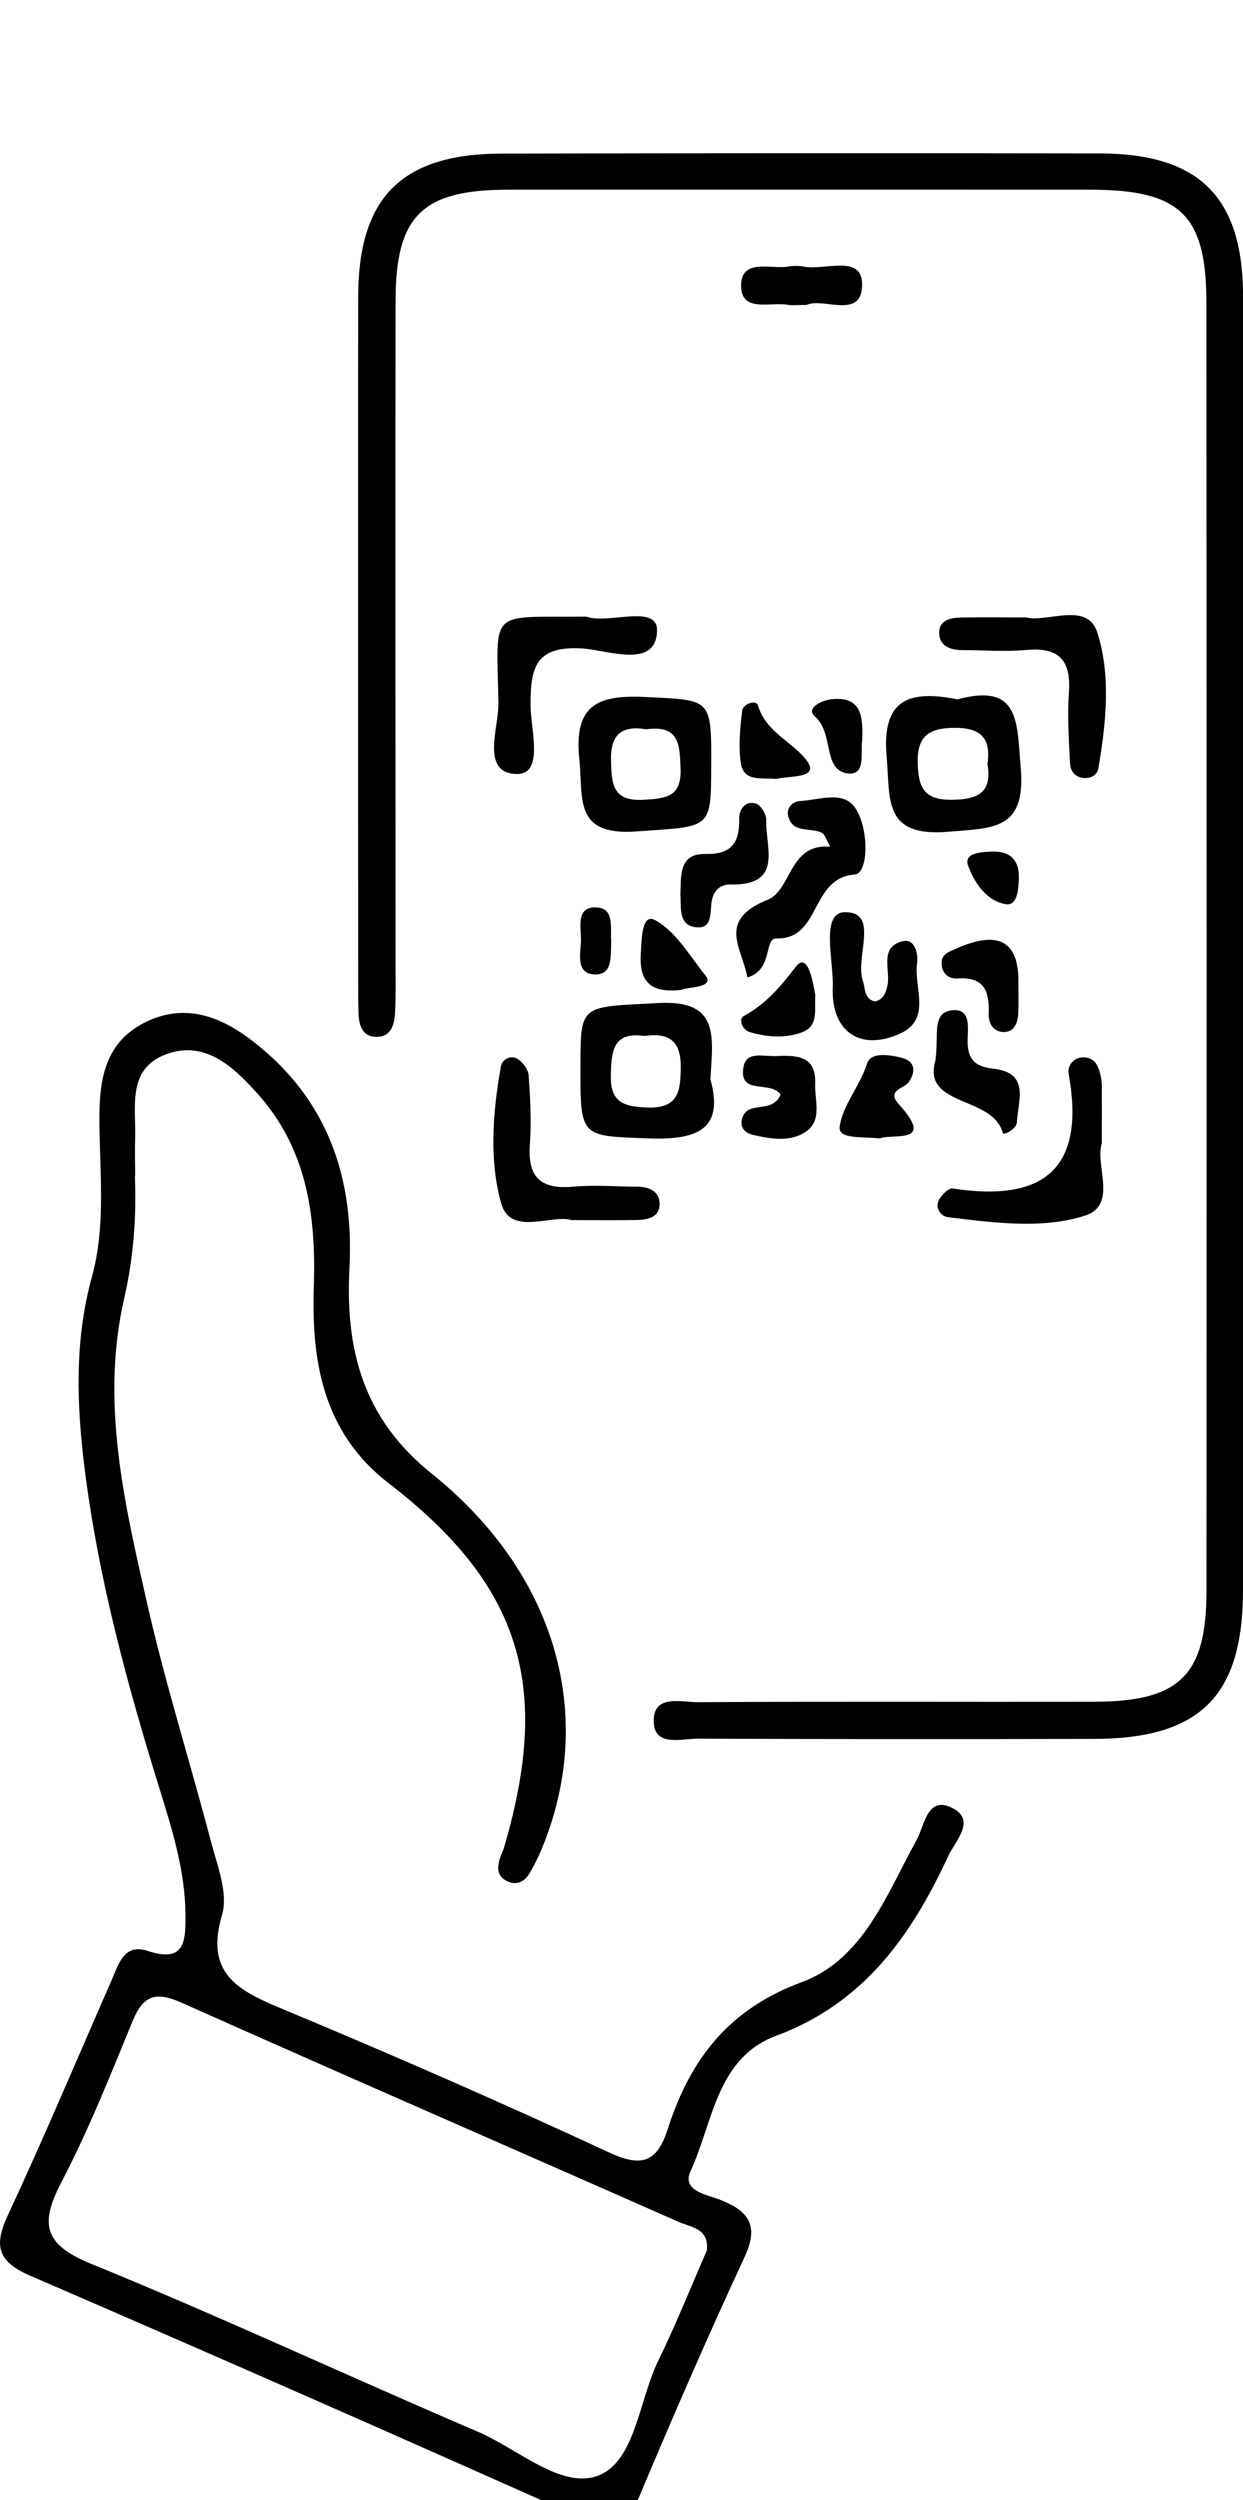 <?xml version="1.0" encoding="UTF-8"?>
<svg id="katman_1" data-name="katman 1" xmlns="http://www.w3.org/2000/svg" version="1.1" viewBox="0 0 142.28 286">
  <defs>
    <style>
      .cls-1 {
        fill: #000;
        stroke-width: 0px;
      }
    </style>
  </defs>
  <path class="cls-1" d="M15.44,134.57c.19,4.7-.16,9.32-1.22,13.94-2.74,11.91.04,23.52,2.65,35.03,2.07,9.12,4.91,18.07,7.28,27.13.72,2.74,1.99,5.9,1.27,8.36-2,6.76,1.84,8.67,6.9,10.78,12.59,5.24,25.1,10.71,37.47,16.45,3.8,1.76,5.47.95,6.65-2.73,2.54-7.91,6.93-13.69,15.34-16.79,7.04-2.6,9.71-10.04,13.15-16.28.88-1.6,1.19-4.89,3.81-3.76,3.19,1.38.62,3.85-.2,5.62-4.2,9.08-9.66,16.84-19.7,20.56-6.83,2.53-7.22,9.91-9.79,15.46-1.07,2.3,1.9,2.72,3.43,3.32,3.25,1.29,4.41,2.94,2.76,6.5-4.2,9.05-8.19,18.2-12.05,27.4-1.42,3.38-3.1,4.07-6.51,2.55-21.01-9.38-42.07-18.65-63.19-27.77-3.75-1.62-4.24-3.4-2.58-6.96,4.13-8.86,7.92-17.87,11.85-26.82.81-1.85,1.42-4.29,4.15-3.39,4.29,1.42,4.33-1.15,4.32-4.08-.02-4.97-1.48-9.65-2.92-14.31-3.75-12.07-7.06-24.24-8.63-36.83-.91-7.32-1.16-14.62.83-21.84,1.66-6.01.87-12.15.87-18.24,0-4.48.69-8.64,5.19-10.9,4.66-2.34,8.83-.63,12.49,2.23,8.4,6.55,11.49,15.44,10.94,25.87-.48,9.24,1.5,17.16,9.41,23.5,14.11,11.32,18.62,27.18,13.01,41.9-.5,1.32-1.1,2.63-1.83,3.85-.55.93-1.49,1.42-2.59.85-1.13-.57-1.1-1.57-.77-2.61.12-.39.32-.75.44-1.14,5.48-18.53,2-30.06-13.17-41.74-7.63-5.87-8.85-14.15-8.58-22.51.27-8.36-.85-15.87-6.52-22.15-2.73-3.03-6.04-6.15-10.56-4.35-4.32,1.72-3.25,6.05-3.37,9.62-.05,1.42,0,2.85,0,4.28ZM80.92,257.4c.23-2.52-1.84-2.61-3.17-3.2-18.99-8.39-38.04-16.66-57-25.12-2.95-1.31-4.36-.81-5.57,2.11-2.55,6.21-5.04,12.48-8.14,18.42-2.51,4.8-2.04,7.14,3.38,9.35,14.89,6.07,29.46,12.88,44.25,19.2,4.62,1.97,9.64,6.68,13.85,5.01,4.2-1.66,4.61-8.55,6.81-13.08,2.05-4.2,3.79-8.56,5.6-12.7Z"/>
  <path class="cls-1" d="M142.28,108.55c0,24.45.02,48.91,0,73.36-.01,12.12-4.92,16.99-17.08,17.01-15.08.03-30.16.04-45.24-.03-1.87,0-4.94.93-5.12-1.75-.23-3.44,3.16-2.4,5.12-2.42,15.08-.1,30.16-.02,45.24-.05,9.84-.02,12.9-3,12.9-12.71.02-49.11.02-98.22-.01-147.34,0-10.06-3-12.91-13.28-12.92-22.21,0-44.43-.02-66.64,0-9.82,0-12.88,2.97-12.89,12.67-.04,25.47,0,50.95,0,76.42,0,1.63.03,3.26-.05,4.89-.07,1.5-.41,3.03-2.32,2.92-1.48-.09-1.83-1.4-1.87-2.69-.05-1.22-.04-2.44-.04-3.67,0-26.08-.03-52.17,0-78.25.01-11.42,4.98-16.39,16.41-16.42,22.82-.05,45.65-.06,68.47-.02,11.42.02,16.4,5.01,16.41,16.4.03,24.86,0,49.72,0,74.59Z"/>
  <path class="cls-1" d="M81.31,123.44c1.71,6.09-1.94,6.99-7.33,6.78-7.56-.3-7.56-.09-7.54-8.41.02-7.01.04-6.6,8.97-7.07,7.01-.37,6.18,3.88,5.91,8.7ZM73.76,118.51c-3.65-.52-3.77,1.8-3.84,4.51-.08,3.12,1.53,3.58,4.17,3.67,3.59.13,3.81-1.88,3.83-4.63.03-3.06-1.43-3.95-4.17-3.55Z"/>
  <path class="cls-1" d="M109.6,80c7.17-1.93,6.79,2.62,7.24,7.84.61,7.14-3.16,6.88-8.35,7.31-7.47.62-6.57-3.77-7-8.6-.59-6.65,2.67-7.63,8.11-6.55ZM113.03,87.41c.4-2.85-.63-4.13-3.64-4.15-3.05-.01-4.47.91-4.34,4.18.1,2.69.76,4.06,3.82,4.05,3.06-.01,4.72-.81,4.16-4.08Z"/>
  <path class="cls-1" d="M81.41,87.73c-.03,7.27-.07,6.76-8.54,7.38-7.28.53-6.09-3.8-6.56-8.3-.67-6.46,2.43-7.34,7.78-7.07,7.34.38,7.35.11,7.32,7.99ZM73.95,83.42c-2.49-.4-4.08.33-4.01,3.48.06,2.68.1,4.82,3.76,4.59,2.49-.15,4.33-.3,4.2-3.56-.11-2.66-.07-5.05-3.95-4.5Z"/>
  <path class="cls-1" d="M126.11,130.83c-.79,2.48,1.87,7.03-1.94,8.24-4.93,1.56-10.41.8-15.64.17-.83-.1-1.45-.99-1.13-1.8.25-.64,1.15-1.56,1.63-1.49,10.38,1.6,15.28-2.18,13.29-13.12-.16-.89.56-1.98,1.88-1.87,1.24.11,1.55,1.12,1.79,2.11.1.39.12.8.13,1.2.01,2.02,0,4.05,0,6.55Z"/>
  <path class="cls-1" d="M95.04,96.86c-.53-.94-.64-1.41-.91-1.56-1.3-.73-3.48.16-3.93-2.05-.18-.88.57-1.58,1.4-1.62,2.16-.11,4.91-1.23,6.28.77,1.61,2.36,1.56,7.52-.05,7.64-5.12.39-3.83,7.44-8.95,7.31-1.46-.04-.35,3.6-3.33,4.46-.61-3.4-3.53-6.52,2.31-8.88,2.78-1.12,2.42-6.5,7.19-6.07Z"/>
  <path class="cls-1" d="M117.41,70.62c2.35.65,7.02-1.84,8.17,1.67,1.6,4.88,1.04,10.41.14,15.63-.14.78-.96,1.23-1.91,1.04-.99-.2-1.31-.99-1.34-1.77-.12-2.63-.31-5.29-.12-7.9.27-3.64-1.01-5.29-4.82-4.94-2.42.22-4.87.03-7.31.02-1.31,0-2.61-.37-2.71-1.83-.11-1.59,1.26-1.88,2.53-1.9,2.23-.04,4.47-.01,7.36-.01Z"/>
  <path class="cls-1" d="M65.41,139.57c-2.24-.7-6.95,1.88-8.03-1.88-1.41-4.95-.98-10.47-.04-15.71.14-.79,1.12-1.35,1.93-.83.58.37,1.19,1.19,1.24,1.84.18,2.64.34,5.3.14,7.93-.28,3.76,1.26,5.16,4.95,4.83,2.42-.22,4.89-.02,7.33,0,1.35,0,2.56.51,2.57,1.95.02,1.56-1.36,1.84-2.64,1.86-2.24.04-4.48.01-7.46.01Z"/>
  <path class="cls-1" d="M67.15,70.55c2.48.89,8.16-1.53,8.06,1.63-.13,4.39-5.66,2.18-8.56,2-5.38-.32-5.93,2.19-5.92,6.5,0,2.75,1.6,7.95-1.62,7.86-4.13-.12-2.01-5.26-2.06-8.11-.18-11-1.28-9.78,10.09-9.89Z"/>
  <path class="cls-1" d="M100.17,114.56c.9-.22,1.17-.87,1.39-1.71.46-1.78-1.01-4.42,1.68-5.16,1.51-.41,1.89,1.43,1.73,2.54-.39,2.75,1.74,6.38-2.01,8.04-4.54,2.01-7.84-.29-7.64-5.34.12-3.03-1.44-8.55,1.38-8.58,4.03-.04,1.14,5.14,2.07,7.88.31.91.12,2.04,1.4,2.34Z"/>
  <path class="cls-1" d="M107.08,121.25c.4-2.82-.48-5.43,1.91-5.68,2.33-.25,1.72,2.3,1.77,3.74.07,2.09,1.05,2.72,2.99,2.95,4.18.48,2.78,3.67,2.65,6.11-.04.81-1.54,1.54-1.61,1.25-1.11-4.32-9.35-2.96-7.7-8.36Z"/>
  <path class="cls-1" d="M92.34,34.88c-1.02,0-1.64.08-2.23-.02-1.98-.33-5.32.93-5.28-2.22.04-3.12,3.37-1.82,5.36-2.14.59-.1,1.23-.12,1.81,0,2.37.46,6.59-1.4,6.68,1.91.11,4.27-4.43,1.57-6.34,2.47Z"/>
  <path class="cls-1" d="M89.36,125.21c-1.16-1.67-4.86.17-4.25-3.19.33-1.8,2.31-1.16,3.62-1.21,2.26-.09,4.72-.19,4.58,3.17-.08,1.92.9,4.27-1.2,5.57-1.77,1.1-3.92.73-5.9.28-.77-.17-1.5-.7-1.3-1.72.49-2.39,3.47-.55,4.44-2.9Z"/>
  <path class="cls-1" d="M77.89,102.2c.05-2.17-.1-4.58,2.84-4.51,3.01.07,3.93-1.29,3.88-4.02-.02-1.04.68-2.1,1.89-1.76.56.16,1.24,1.24,1.21,1.88-.13,3.07,2.03,7.5-4.03,7.39-1.09-.02-1.88.51-2.17,1.7-.31,1.25.21,3.43-1.86,3.19-2.12-.25-1.63-2.42-1.78-3.87Z"/>
  <path class="cls-1" d="M116.57,112.37c0,1.2.05,2.41-.02,3.61-.06,1.05-.46,2.09-1.67,2.08-1.18-.01-1.75-1.02-1.71-2.07.1-2.57-.48-4.29-3.6-4.06-1.04.08-1.88-.7-1.78-1.91.07-.91.87-1.15,1.63-1.49q7.25-3.25,7.15,3.84Z"/>
  <path class="cls-1" d="M100.66,130.23c-1.89-.23-4.73.12-4.55-1.32.32-2.48,2.32-4.64,3.13-7.23.43-1.37,2.54-1.02,3.9-.7,1.57.37,1.74,1.51.91,2.77-.53.81-2.65.92-1.16,2.57,4.21,4.67-.61,3.3-2.23,3.91Z"/>
  <path class="cls-1" d="M93.33,113.81c-.15,1.59.46,3.52-1.51,4.27-1.92.73-3.99.56-5.96,0-.91-.26-1.36-1.51-.73-1.85,2.54-1.39,4.17-3.31,5.95-5.63,1.38-1.78,1.96,1.65,2.24,3.2Z"/>
  <path class="cls-1" d="M88.8,89.11c-1.58-.19-3.67.4-4-1.82-.29-1.94-.09-3.99.15-5.97.11-.87,1.63-1.28,1.81-.64.93,3.19,4.17,4.26,5.67,6.45,1.34,1.95-2.15,1.6-3.63,1.98Z"/>
  <path class="cls-1" d="M77.97,113.23c-4.07.51-4.82-1.57-4.61-4.34.11-1.46.07-4.46,1.63-3.63,2.36,1.27,4,4.14,5.76,6.33,1.14,1.42-2.09,1.31-2.78,1.64Z"/>
  <path class="cls-1" d="M98.69,84.72c-.25,1.23.57,4.23-1.89,3.71-2.6-.55-1.36-4.59-3.54-6.49-1.05-.91.77-1.86,2.03-1.97,3.32-.27,3.51,1.95,3.4,4.74Z"/>
  <path class="cls-1" d="M69.96,107.72c-.09,1.57.25,3.84-1.91,3.75-2.22-.1-1.57-2.45-1.55-3.94.01-1.46-.6-3.83,1.76-3.73,2.18.1,1.54,2.4,1.71,3.92Z"/>
  <path class="cls-1" d="M116.62,100.63c-.06,1.21-.18,3.03-1.52,2.8-2.19-.37-3.58-2.48-4.28-4.38-.53-1.45,1.33-1.56,2.51-1.63,2.25-.13,3.4.89,3.29,3.21Z"/>
</svg>
